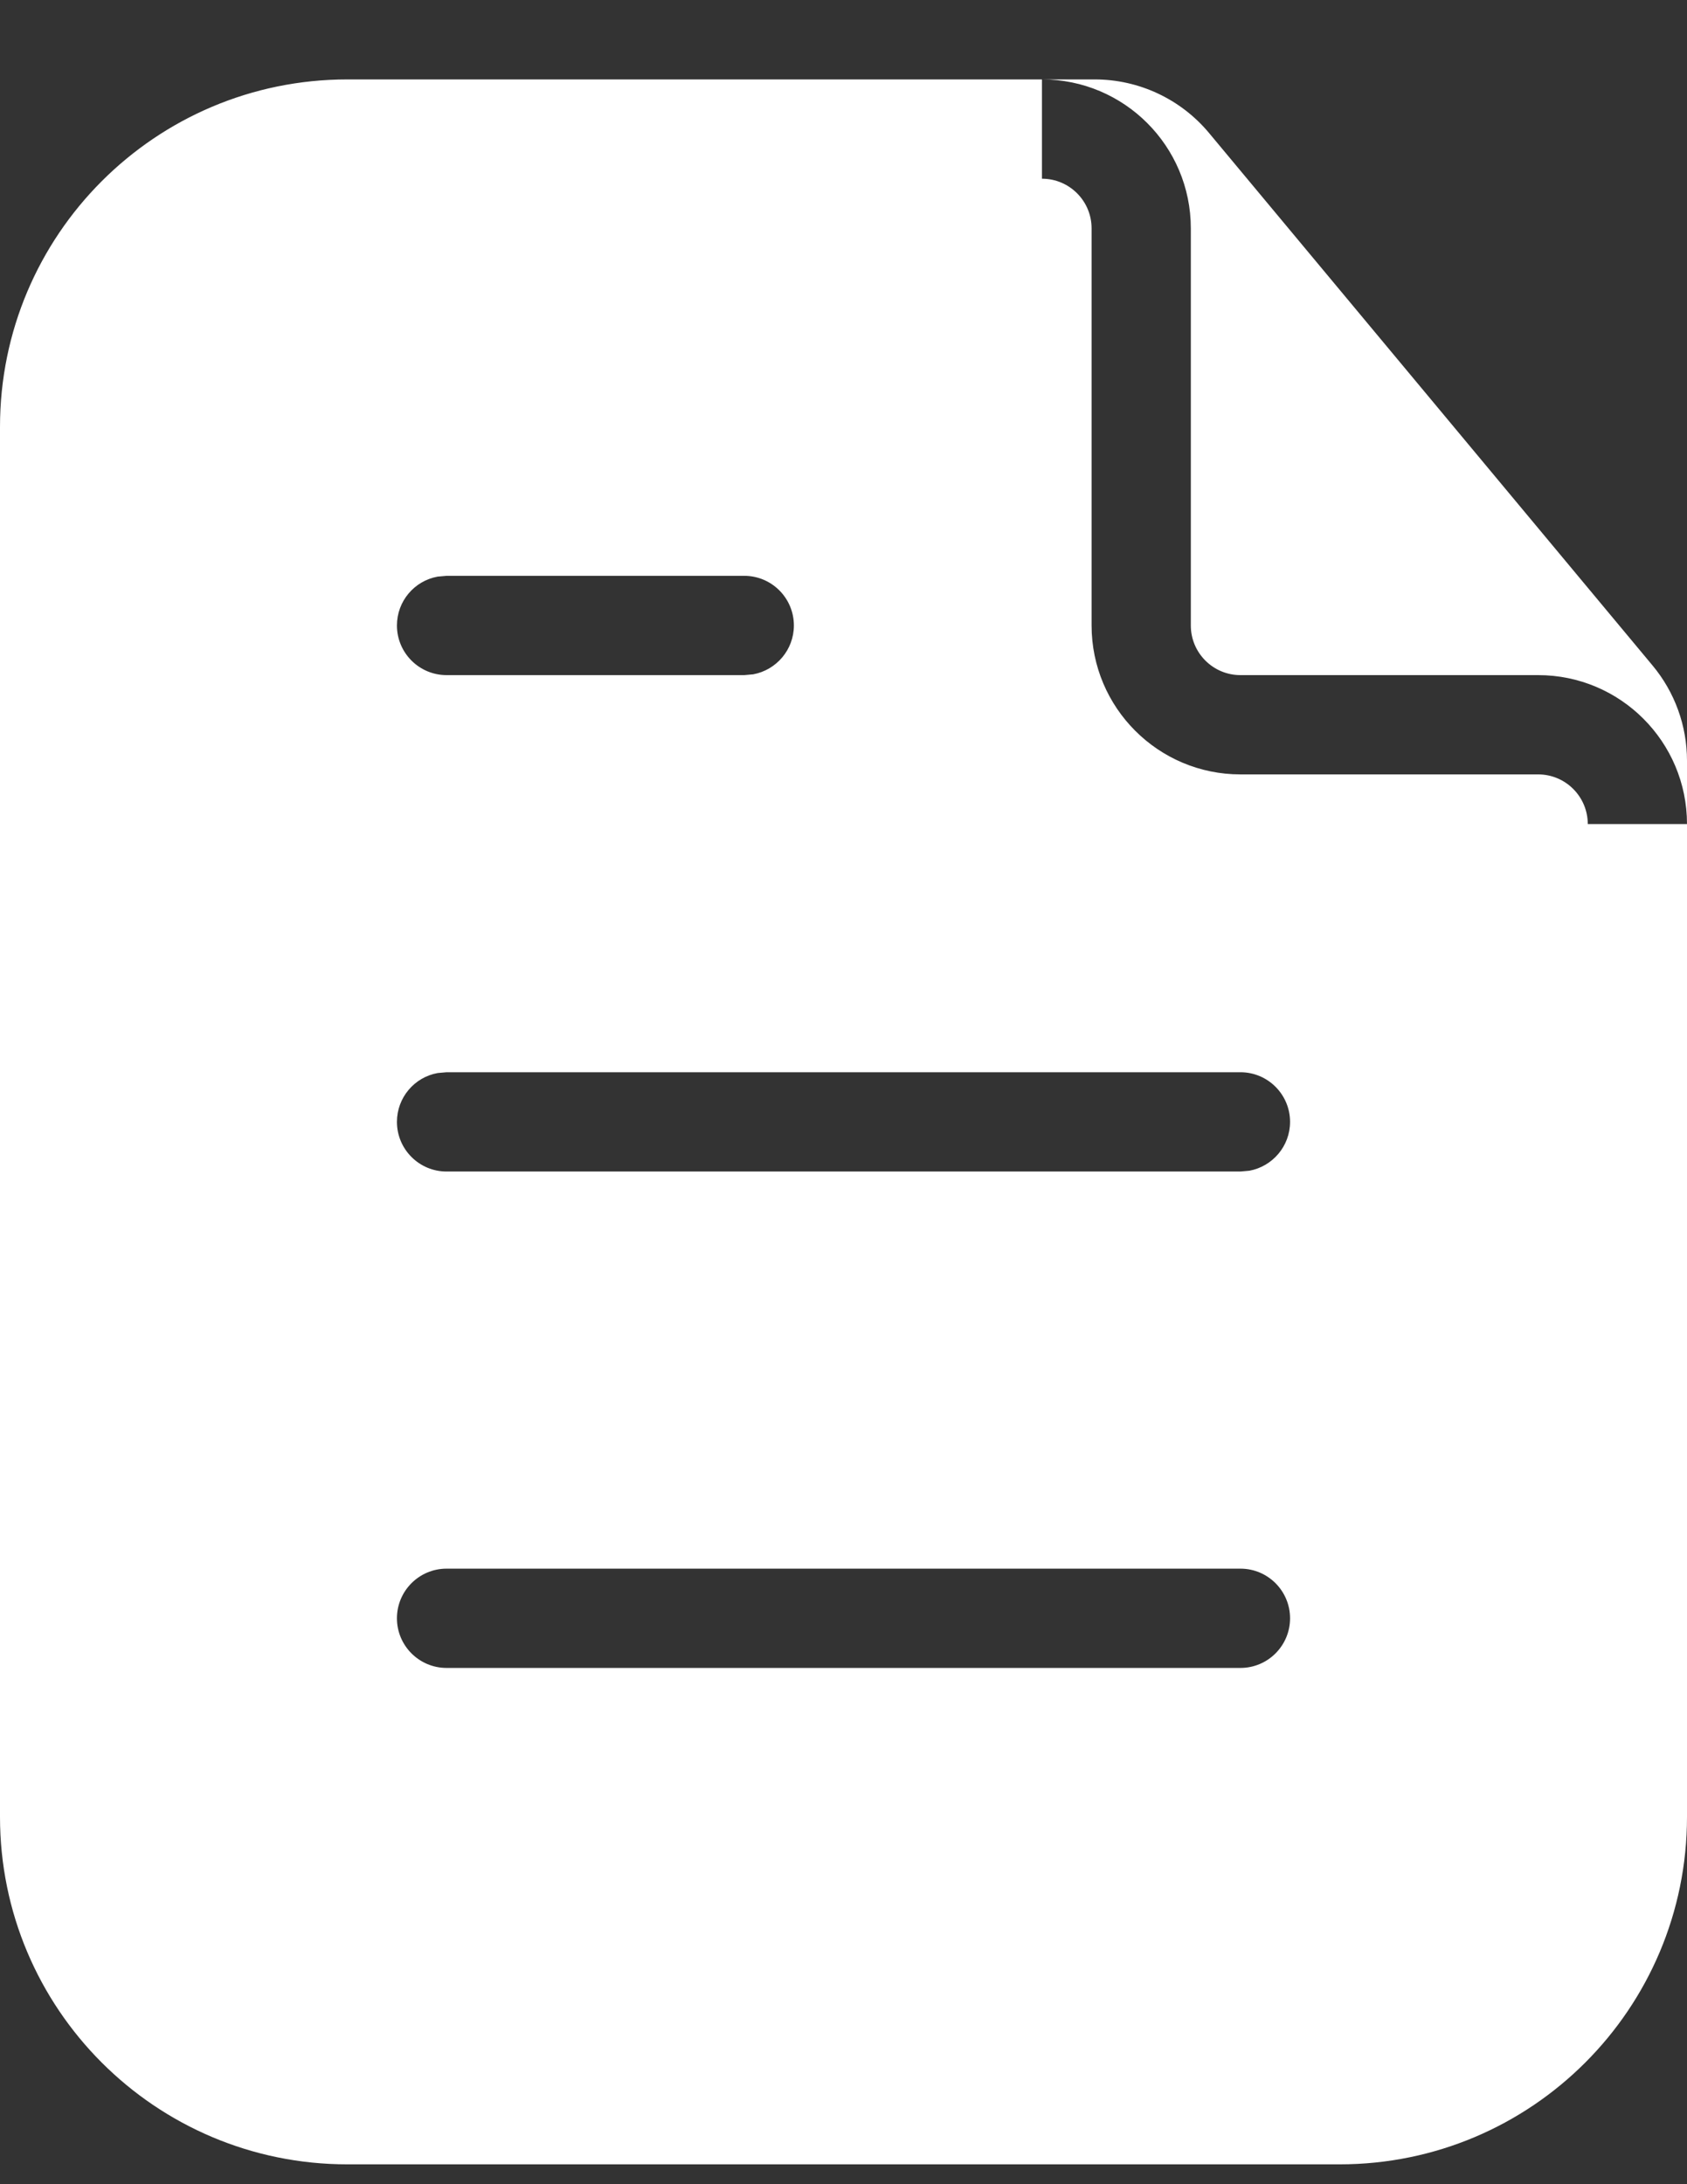 <svg width="17" height="22" viewBox="0 0 17 22" fill="none" xmlns="http://www.w3.org/2000/svg">
<rect x="0" y="0" width="17" height="22" fill="#333333" stroke="none"/>
<path fill-rule="evenodd" clip-rule="evenodd" d="M10.5 0.8H11.032C11.477 0.8 11.899 0.998 12.184 1.34L16.652 6.702C16.877 6.971 17 7.311 17 7.662V8.3C17 7.471 16.328 6.8 15.5 6.8H12.5C12.224 6.8 12 6.576 12 6.3V2.3C12 1.471 11.328 0.8 10.5 0.8ZM10.5 0.8H3.5C1.567 0.8 0 2.367 0 4.3V18.3C0 20.233 1.567 21.8 3.5 21.8H13.5C15.433 21.8 17 20.233 17 18.3V8.3H16C16 8.024 15.776 7.8 15.5 7.8H12.5C11.672 7.8 11 7.128 11 6.3V2.3C11 2.024 10.776 1.8 10.5 1.8V0.8ZM13 16.3C13 16.024 12.776 15.8 12.5 15.8H4.5C4.224 15.8 4 16.024 4 16.3C4 16.576 4.224 16.8 4.5 16.8H12.5C12.776 16.8 13 16.576 13 16.3ZM12.5 10.8H4.5L4.41 10.808C4.177 10.85 4 11.054 4 11.3C4 11.576 4.224 11.8 4.5 11.8H12.5L12.59 11.792C12.823 11.749 13 11.545 13 11.3C13 11.024 12.776 10.8 12.5 10.8ZM8 6.3C8 6.024 7.776 5.8 7.5 5.8H4.5L4.41 5.808C4.177 5.85 4 6.054 4 6.3C4 6.576 4.224 6.8 4.5 6.8H7.5L7.59 6.792C7.823 6.749 8 6.545 8 6.3Z" fill="white"/>
</svg>
